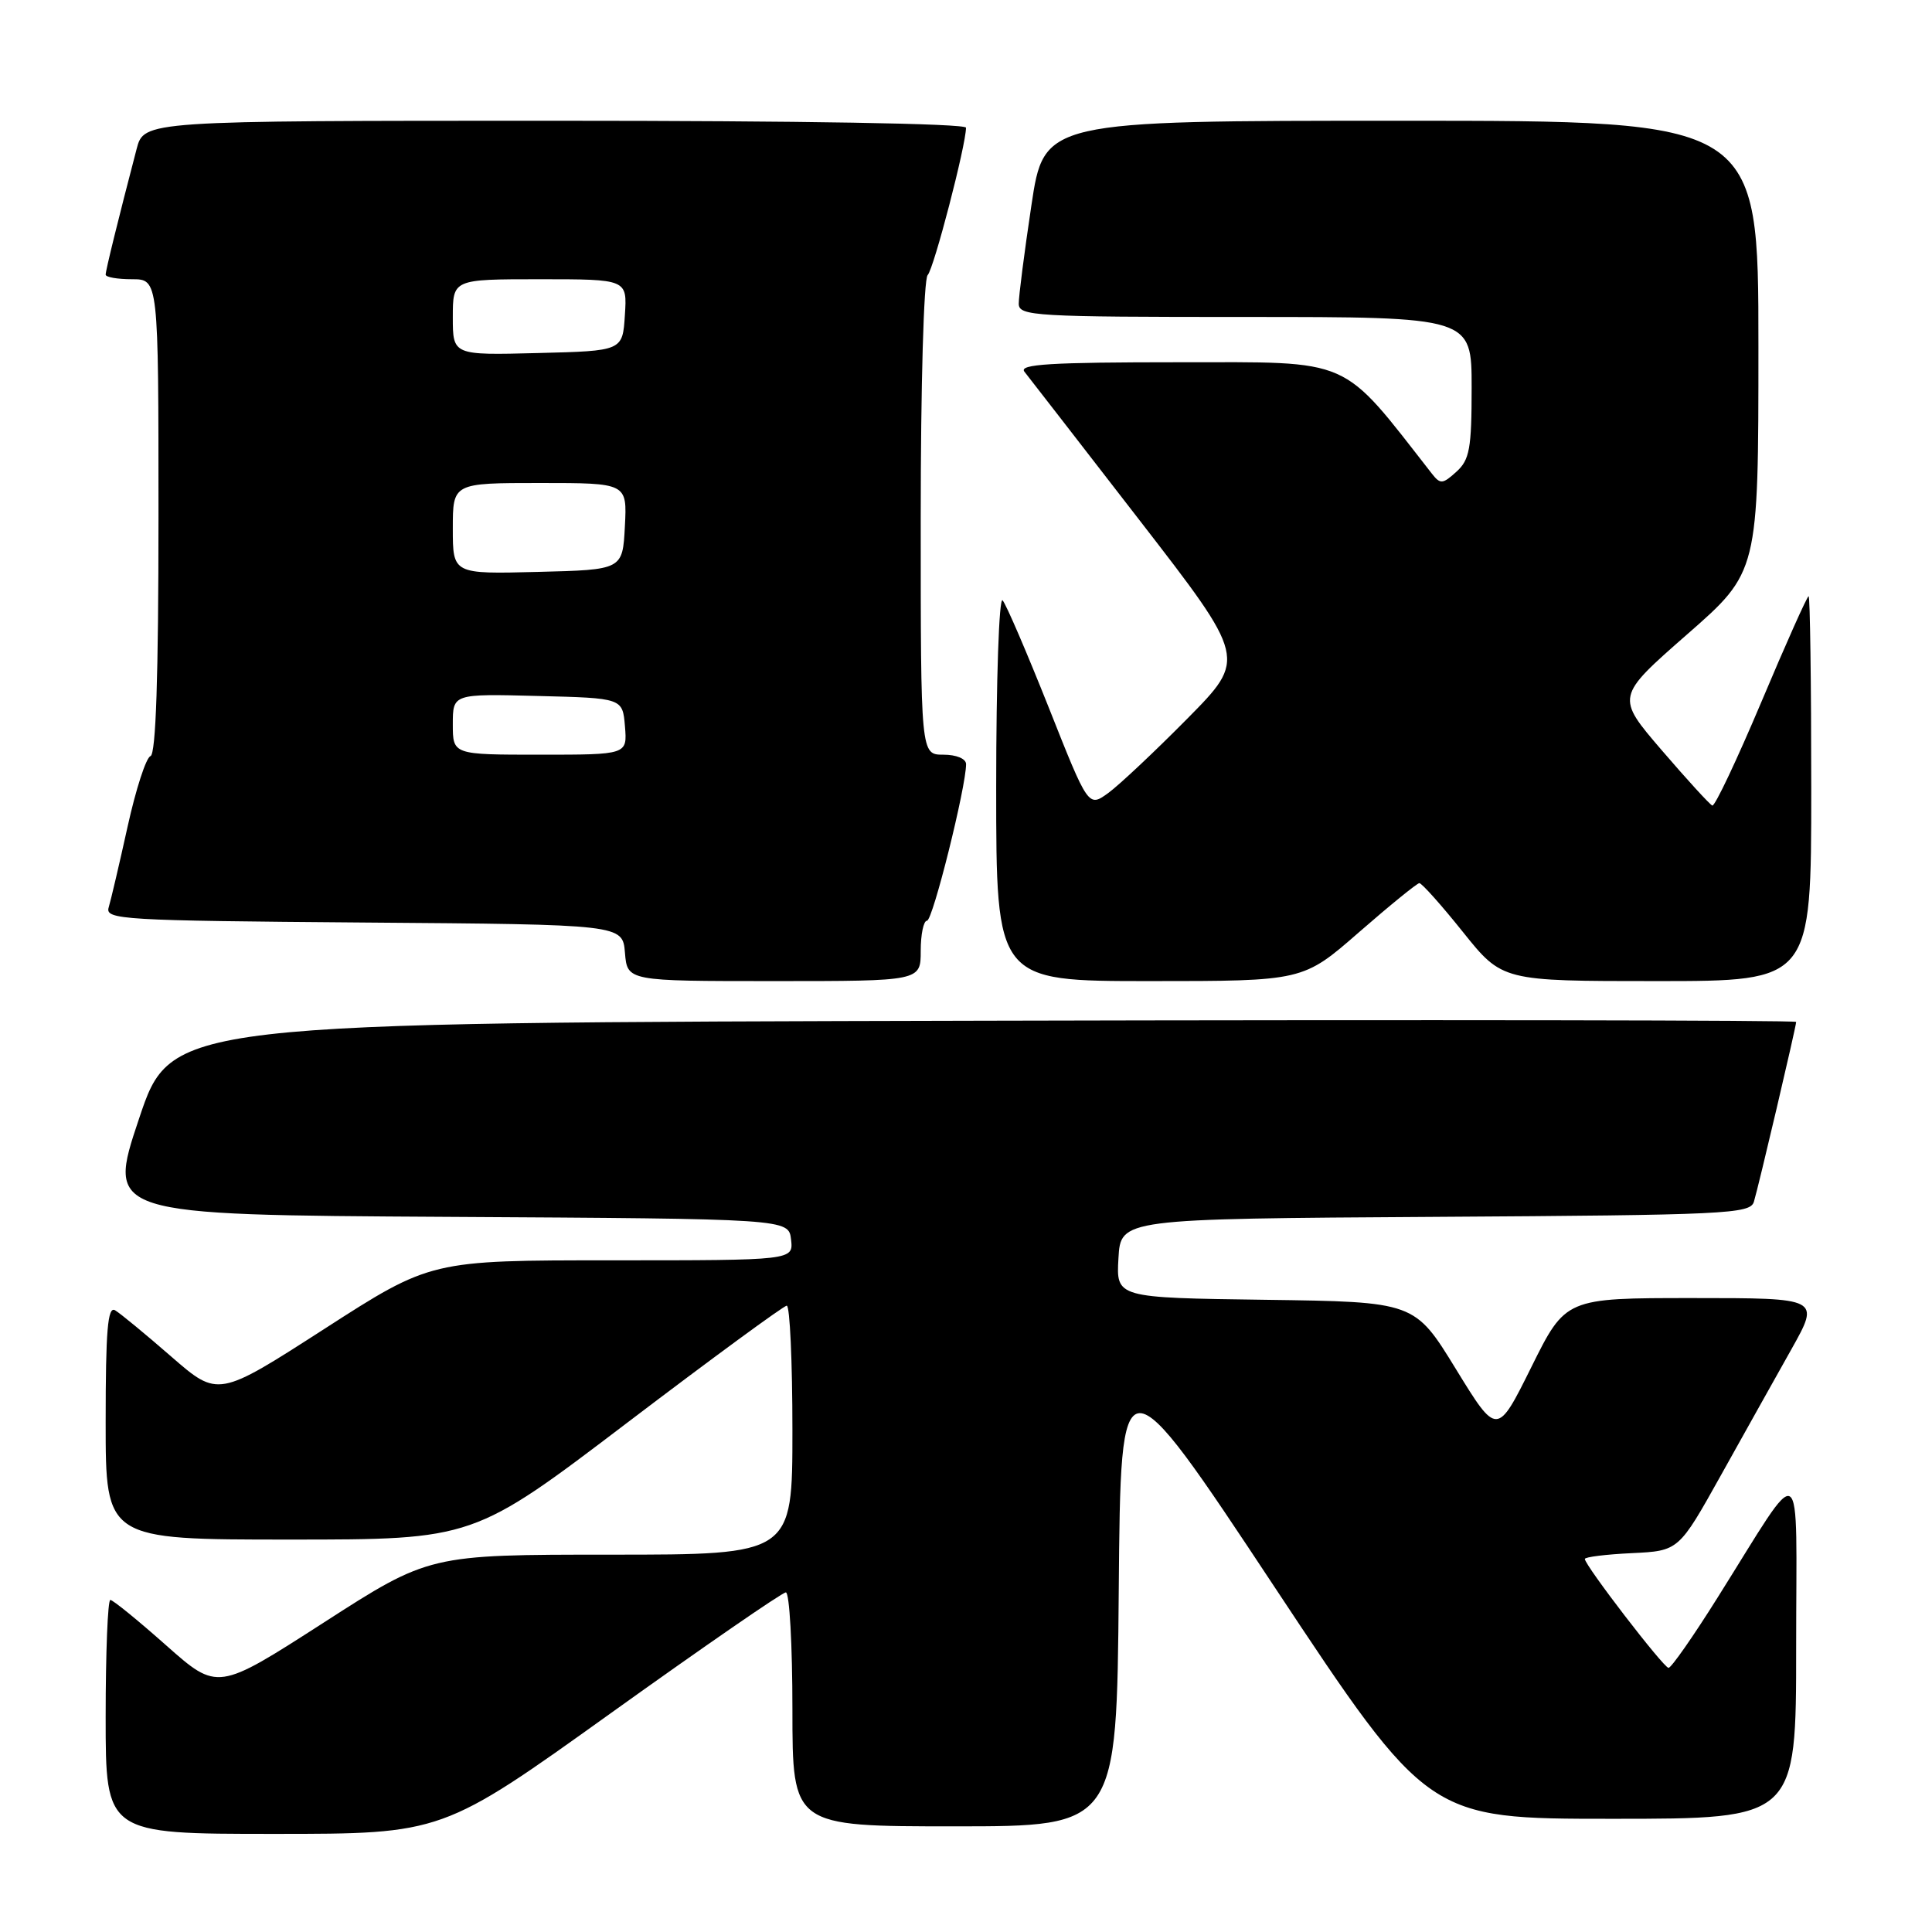 <?xml version="1.0" encoding="UTF-8" standalone="no"?>
<!DOCTYPE svg PUBLIC "-//W3C//DTD SVG 1.1//EN" "http://www.w3.org/Graphics/SVG/1.1/DTD/svg11.dtd" >
<svg xmlns="http://www.w3.org/2000/svg" xmlns:xlink="http://www.w3.org/1999/xlink" version="1.1" viewBox="0 0 256 256">
 <g >
 <path fill="currentColor"
d=" M 80.94 227.00 C 93.22 218.20 103.66 211.00 104.13 211.00 C 104.61 211.00 105.00 217.97 105.00 226.50 C 105.00 242.00 105.00 242.00 126.49 242.00 C 147.97 242.00 147.97 242.00 148.24 210.75 C 148.50 179.50 148.50 179.50 168.86 210.25 C 189.23 241.00 189.23 241.00 213.61 241.00 C 238.00 241.00 238.00 241.00 238.00 218.27 C 238.00 192.32 239.27 193.12 227.55 211.75 C 224.36 216.84 221.45 221.00 221.09 221.00 C 220.44 221.00 210.00 207.42 210.00 206.57 C 210.00 206.31 212.80 205.96 216.22 205.80 C 222.44 205.50 222.44 205.50 228.02 195.50 C 231.09 190.00 235.30 182.46 237.39 178.75 C 241.17 172.00 241.17 172.00 224.31 172.00 C 207.45 172.00 207.45 172.00 202.91 181.15 C 198.37 190.29 198.37 190.29 192.91 181.40 C 187.45 172.50 187.45 172.50 167.67 172.23 C 147.90 171.96 147.90 171.96 148.20 166.73 C 148.50 161.50 148.50 161.50 190.19 161.24 C 228.79 161.00 231.91 160.85 232.40 159.24 C 233.03 157.17 238.00 136.01 238.00 135.41 C 238.00 135.18 189.55 135.11 130.34 135.25 C 22.68 135.50 22.68 135.50 18.42 148.24 C 14.15 160.98 14.15 160.98 59.33 161.24 C 104.50 161.50 104.50 161.50 104.82 164.25 C 105.13 167.00 105.13 167.00 81.11 167.00 C 57.09 167.00 57.09 167.00 42.99 176.08 C 28.90 185.15 28.90 185.15 22.70 179.76 C 19.29 176.79 15.94 174.03 15.25 173.62 C 14.27 173.04 14.00 176.27 14.00 188.44 C 14.00 204.00 14.00 204.00 38.37 204.00 C 62.74 204.00 62.74 204.00 83.12 188.51 C 94.33 179.99 103.84 173.02 104.25 173.01 C 104.66 173.01 105.00 180.43 105.00 189.50 C 105.00 206.00 105.00 206.00 80.93 206.00 C 56.87 206.00 56.87 206.00 42.85 215.03 C 28.83 224.05 28.83 224.05 22.03 218.03 C 18.29 214.71 14.96 212.00 14.62 212.00 C 14.28 212.00 14.00 218.97 14.00 227.50 C 14.00 243.00 14.00 243.00 36.30 243.00 C 58.61 243.00 58.61 243.00 80.94 227.00 Z  M 122.00 126.00 C 122.00 123.80 122.38 122.00 122.83 122.00 C 123.59 122.00 128.02 104.23 128.01 101.25 C 128.00 100.53 126.73 100.00 125.00 100.00 C 122.00 100.00 122.00 100.00 122.00 68.70 C 122.00 51.02 122.40 36.99 122.92 36.45 C 123.74 35.60 128.00 19.23 128.00 16.92 C 128.00 16.37 106.07 16.00 73.54 16.00 C 19.08 16.00 19.08 16.00 18.10 19.75 C 15.64 29.16 14.00 35.84 14.00 36.39 C 14.00 36.73 15.57 37.00 17.50 37.00 C 21.00 37.00 21.00 37.00 21.00 68.42 C 21.00 89.60 20.66 99.95 19.94 100.19 C 19.36 100.38 18.00 104.58 16.91 109.52 C 15.82 114.46 14.69 119.28 14.40 120.24 C 13.91 121.86 16.14 121.99 48.19 122.24 C 82.50 122.50 82.50 122.50 82.81 126.25 C 83.12 130.00 83.12 130.00 102.56 130.00 C 122.00 130.00 122.00 130.00 122.00 126.00 Z  M 180.08 123.52 C 184.16 119.96 187.76 117.04 188.07 117.02 C 188.38 117.01 190.99 119.92 193.85 123.50 C 199.06 130.00 199.06 130.00 219.53 130.00 C 240.00 130.00 240.00 130.00 240.00 104.50 C 240.00 90.47 239.84 79.00 239.65 79.00 C 239.46 79.00 236.64 85.29 233.40 92.99 C 230.15 100.68 227.23 106.87 226.89 106.74 C 226.56 106.61 223.54 103.31 220.19 99.41 C 214.11 92.33 214.11 92.33 223.55 84.06 C 233.00 75.79 233.00 75.79 233.00 45.89 C 233.00 16.00 233.00 16.00 185.67 16.00 C 138.34 16.00 138.34 16.00 136.66 27.25 C 135.73 33.44 134.98 39.29 134.99 40.25 C 135.00 41.88 137.10 42.00 165.00 42.00 C 195.00 42.00 195.00 42.00 195.00 51.35 C 195.00 59.44 194.73 60.93 192.98 62.51 C 191.16 64.16 190.85 64.19 189.73 62.76 C 177.53 47.15 179.47 48.00 156.20 48.00 C 139.18 48.00 134.96 48.26 135.74 49.25 C 136.29 49.94 143.13 58.77 150.96 68.89 C 165.18 87.27 165.18 87.27 157.34 95.21 C 153.03 99.57 148.31 104.01 146.86 105.07 C 144.21 106.99 144.21 106.99 138.96 93.74 C 136.06 86.46 133.32 80.07 132.85 79.55 C 132.38 79.03 132.00 90.12 132.00 104.30 C 132.00 130.00 132.00 130.00 152.33 130.00 C 172.66 130.00 172.66 130.00 180.08 123.52 Z  M 60.00 95.97 C 60.00 91.93 60.00 91.93 71.25 92.22 C 82.50 92.50 82.50 92.50 82.81 96.25 C 83.12 100.00 83.12 100.00 71.56 100.00 C 60.00 100.00 60.00 100.00 60.00 95.97 Z  M 60.00 70.03 C 60.00 64.00 60.00 64.00 71.55 64.00 C 83.10 64.00 83.10 64.00 82.80 69.75 C 82.50 75.50 82.50 75.50 71.25 75.78 C 60.00 76.07 60.00 76.07 60.00 70.03 Z  M 60.00 42.03 C 60.00 37.00 60.00 37.00 71.55 37.00 C 83.11 37.00 83.11 37.00 82.80 41.75 C 82.50 46.50 82.50 46.50 71.25 46.78 C 60.00 47.07 60.00 47.07 60.00 42.03 Z "/>
</g>
</svg>